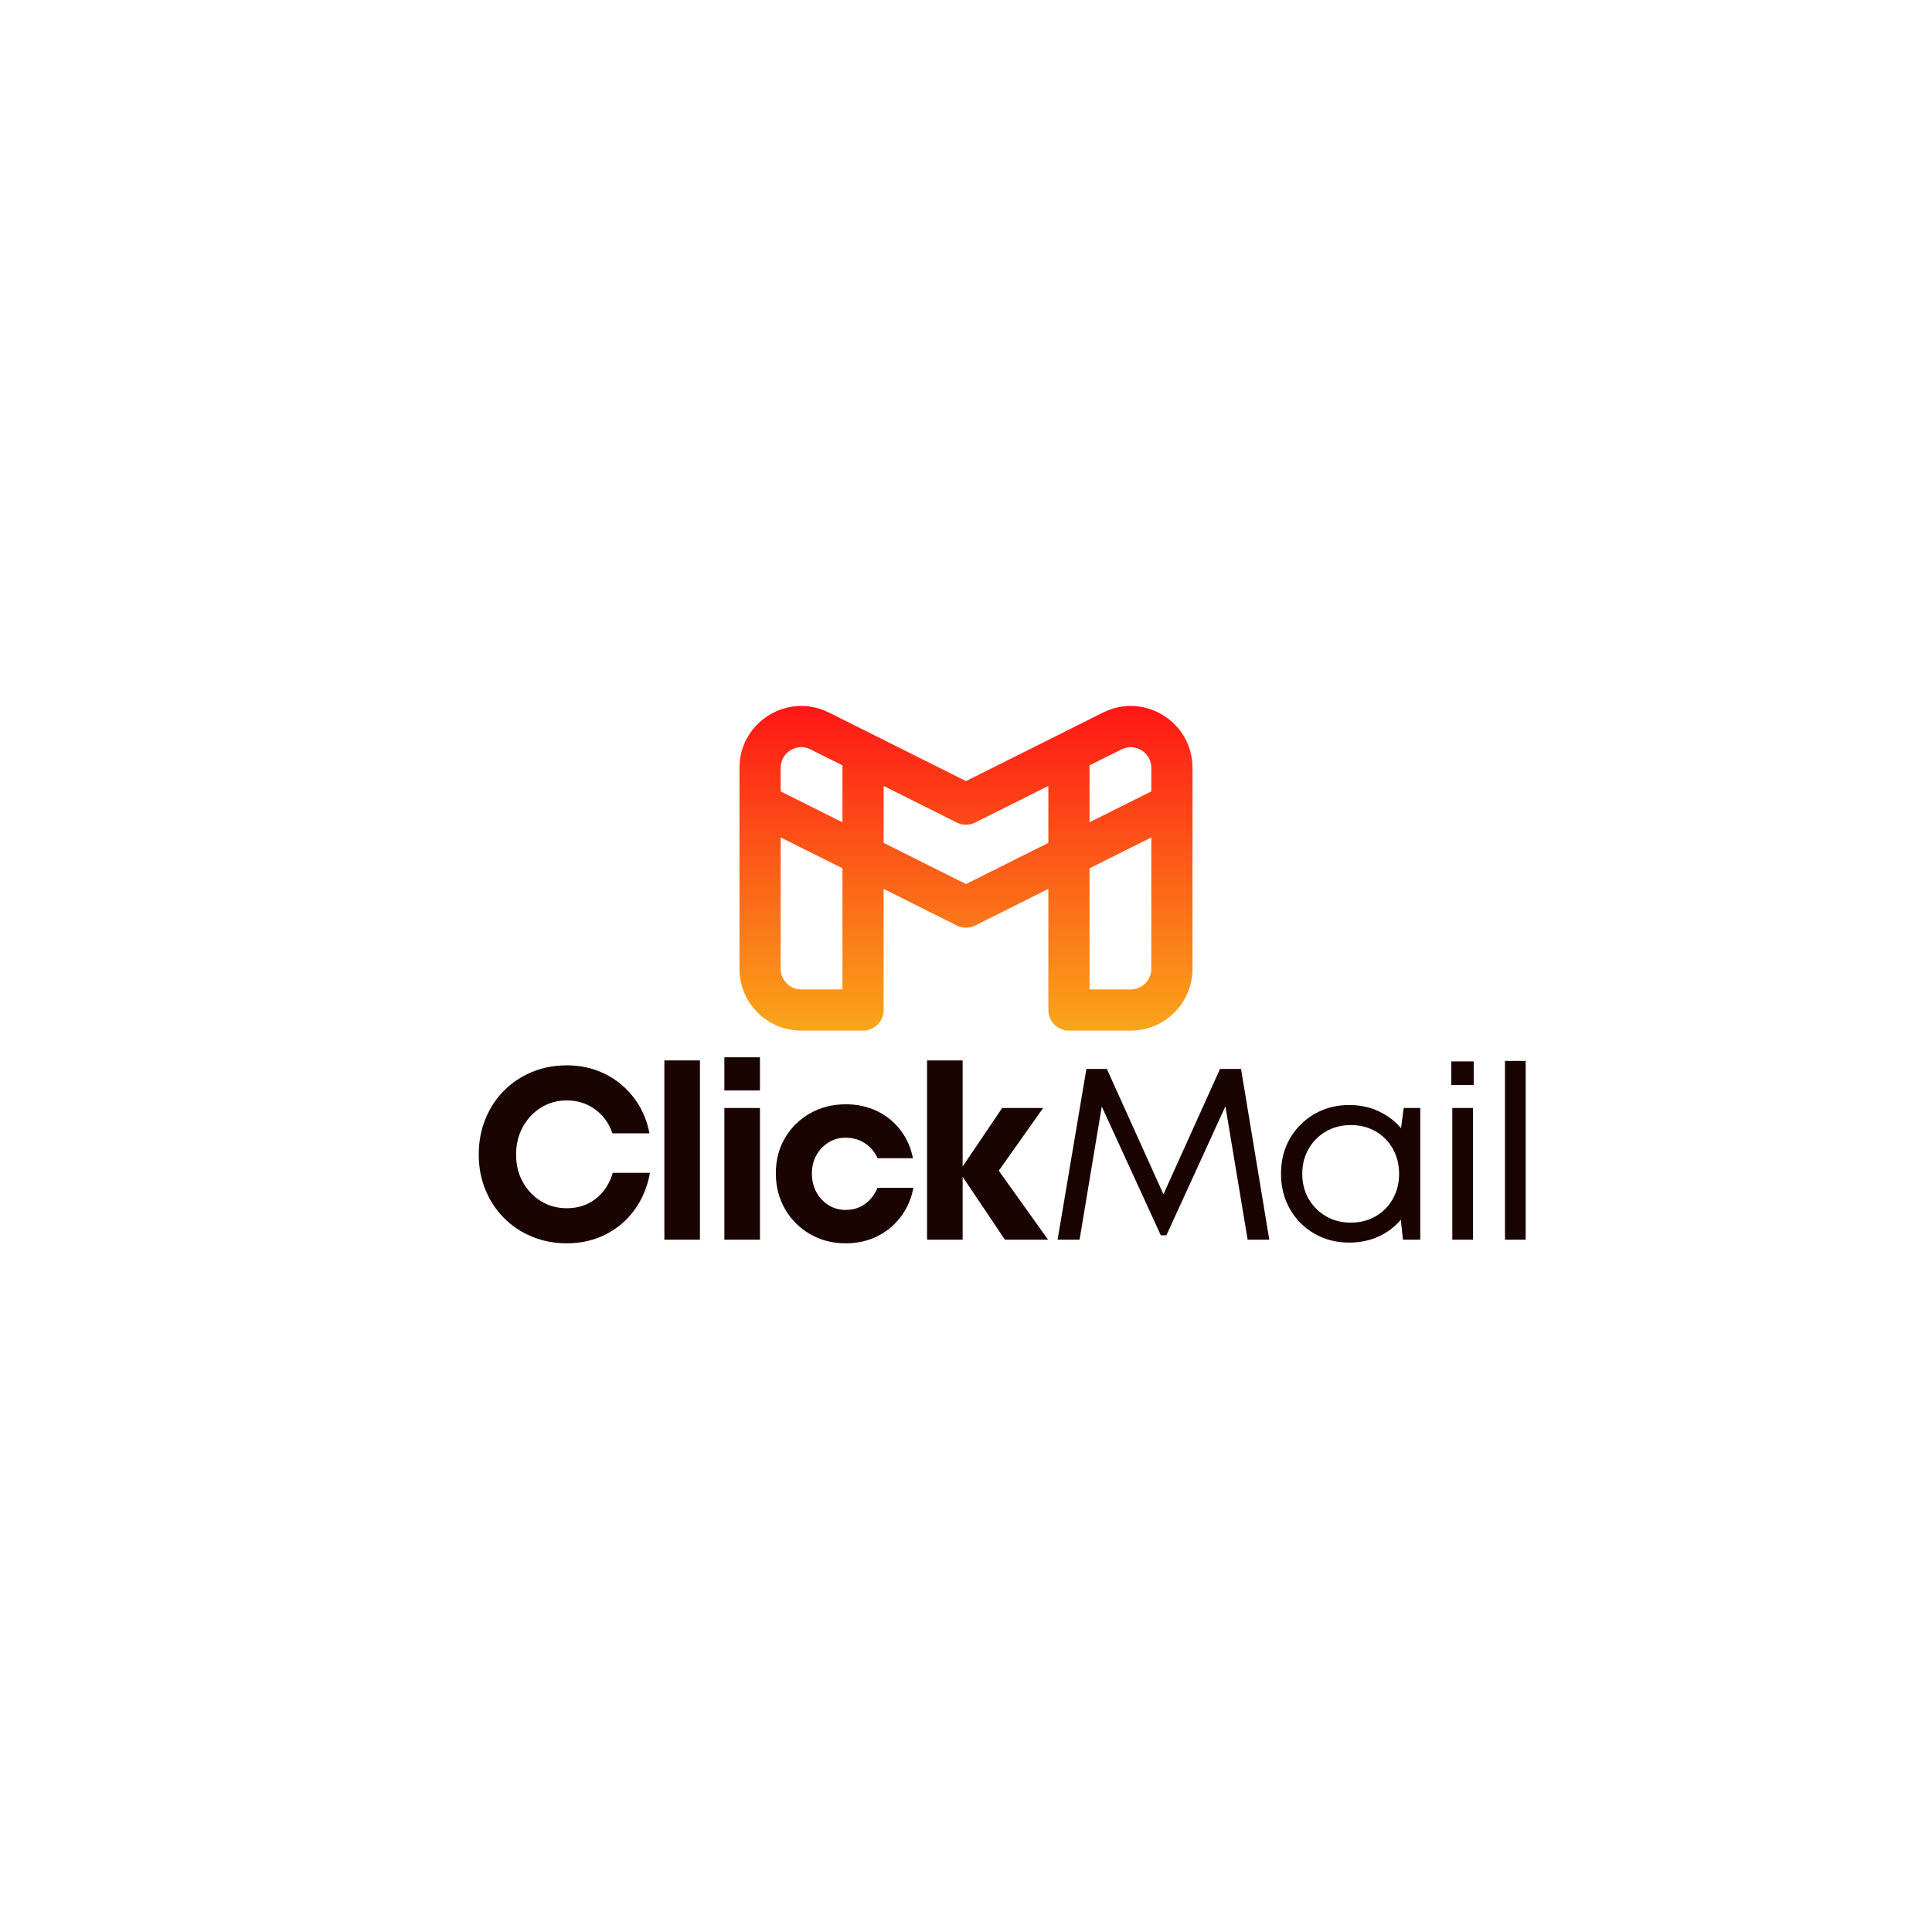 <svg xmlns="http://www.w3.org/2000/svg" xmlns:xlink="http://www.w3.org/1999/xlink" width="500" zoomAndPan="magnify" viewBox="0 0 375 375" height="500" preserveAspectRatio="xMidYMid meet" version="1.0"><defs><g/><clipPath id="b1912e34fa"><path d="M 143 137 L 232 137 L 232 201 L 143 201 Z M 143 137 " clip-rule="nonzero"/></clipPath><clipPath id="eca0f11d99"><path d="M 157.852 137.258 C 158.871 137.461 159.891 137.809 160.887 138.305 L 187.496 151.609 L 205.691 142.516 C 205.691 142.512 205.691 142.512 205.691 142.512 L 214.109 138.305 C 222.078 134.32 231.461 140.117 231.461 149.031 L 231.461 188.051 C 231.461 194.672 226.09 200.043 219.469 200.043 L 207.48 200.043 C 205.273 200.043 203.484 198.254 203.484 196.047 L 203.484 172.535 L 189.285 179.637 C 188.16 180.199 186.836 180.199 185.711 179.637 L 171.512 172.535 L 171.512 196.047 C 171.512 198.254 169.723 200.043 167.516 200.043 L 155.523 200.043 C 148.902 200.043 143.535 194.672 143.535 188.051 L 143.535 149.031 C 143.535 148.473 143.57 147.926 143.641 147.395 C 144.414 141.605 149.23 137.453 154.672 137.055 C 155.719 136.98 156.785 137.043 157.852 137.258 Z M 151.527 162.547 L 151.527 188.051 C 151.527 190.258 153.316 192.047 155.523 192.047 L 163.52 192.047 L 163.52 168.539 Z M 171.512 163.602 L 187.496 171.594 L 203.484 163.602 L 203.484 152.555 L 189.285 159.652 C 188.16 160.215 186.836 160.215 185.711 159.652 L 171.512 152.555 Z M 163.52 148.559 L 157.312 145.453 C 154.656 144.125 151.527 146.059 151.527 149.031 L 151.527 153.609 L 163.52 159.605 Z M 211.477 148.559 L 211.477 159.605 L 223.465 153.609 L 223.465 149.031 C 223.465 146.059 220.34 144.125 217.684 145.453 Z M 223.465 162.547 L 211.477 168.539 L 211.477 192.047 L 219.469 192.047 C 221.676 192.047 223.465 190.258 223.465 188.051 Z M 223.465 162.547 " clip-rule="evenodd"/></clipPath><linearGradient x1="12" gradientTransform="matrix(3.997, 0, 0, 3.997, 139.538, 118.112)" y1="4.055" x2="12" gradientUnits="userSpaceOnUse" y2="20.5" id="eda5d235c8"><stop stop-opacity="1" stop-color="rgb(100%, 8.6%, 8.6%)" offset="0"/><stop stop-opacity="1" stop-color="rgb(100%, 8.6%, 8.6%)" offset="0.031"/><stop stop-opacity="1" stop-color="rgb(99.994%, 8.768%, 8.604%)" offset="0.047"/><stop stop-opacity="1" stop-color="rgb(99.979%, 9.167%, 8.615%)" offset="0.051"/><stop stop-opacity="1" stop-color="rgb(99.971%, 9.398%, 8.621%)" offset="0.055"/><stop stop-opacity="1" stop-color="rgb(99.962%, 9.627%, 8.627%)" offset="0.059"/><stop stop-opacity="1" stop-color="rgb(99.954%, 9.857%, 8.635%)" offset="0.062"/><stop stop-opacity="1" stop-color="rgb(99.947%, 10.088%, 8.641%)" offset="0.066"/><stop stop-opacity="1" stop-color="rgb(99.939%, 10.318%, 8.647%)" offset="0.07"/><stop stop-opacity="1" stop-color="rgb(99.93%, 10.548%, 8.653%)" offset="0.074"/><stop stop-opacity="1" stop-color="rgb(99.922%, 10.779%, 8.661%)" offset="0.078"/><stop stop-opacity="1" stop-color="rgb(99.913%, 11.008%, 8.667%)" offset="0.082"/><stop stop-opacity="1" stop-color="rgb(99.905%, 11.238%, 8.675%)" offset="0.086"/><stop stop-opacity="1" stop-color="rgb(99.898%, 11.469%, 8.681%)" offset="0.09"/><stop stop-opacity="1" stop-color="rgb(99.89%, 11.699%, 8.687%)" offset="0.094"/><stop stop-opacity="1" stop-color="rgb(99.881%, 11.929%, 8.693%)" offset="0.098"/><stop stop-opacity="1" stop-color="rgb(99.873%, 12.16%, 8.701%)" offset="0.102"/><stop stop-opacity="1" stop-color="rgb(99.864%, 12.39%, 8.707%)" offset="0.105"/><stop stop-opacity="1" stop-color="rgb(99.857%, 12.621%, 8.713%)" offset="0.109"/><stop stop-opacity="1" stop-color="rgb(99.849%, 12.849%, 8.719%)" offset="0.113"/><stop stop-opacity="1" stop-color="rgb(99.841%, 13.08%, 8.727%)" offset="0.117"/><stop stop-opacity="1" stop-color="rgb(99.832%, 13.31%, 8.733%)" offset="0.121"/><stop stop-opacity="1" stop-color="rgb(99.825%, 13.541%, 8.739%)" offset="0.125"/><stop stop-opacity="1" stop-color="rgb(99.815%, 13.771%, 8.745%)" offset="0.129"/><stop stop-opacity="1" stop-color="rgb(99.808%, 14.001%, 8.752%)" offset="0.133"/><stop stop-opacity="1" stop-color="rgb(99.8%, 14.23%, 8.759%)" offset="0.137"/><stop stop-opacity="1" stop-color="rgb(99.792%, 14.461%, 8.765%)" offset="0.141"/><stop stop-opacity="1" stop-color="rgb(99.783%, 14.691%, 8.771%)" offset="0.145"/><stop stop-opacity="1" stop-color="rgb(99.776%, 14.922%, 8.778%)" offset="0.148"/><stop stop-opacity="1" stop-color="rgb(99.767%, 15.152%, 8.784%)" offset="0.152"/><stop stop-opacity="1" stop-color="rgb(99.759%, 15.382%, 8.791%)" offset="0.156"/><stop stop-opacity="1" stop-color="rgb(99.75%, 15.611%, 8.797%)" offset="0.16"/><stop stop-opacity="1" stop-color="rgb(99.742%, 15.842%, 8.804%)" offset="0.164"/><stop stop-opacity="1" stop-color="rgb(99.734%, 16.072%, 8.81%)" offset="0.168"/><stop stop-opacity="1" stop-color="rgb(99.727%, 16.302%, 8.818%)" offset="0.172"/><stop stop-opacity="1" stop-color="rgb(99.718%, 16.533%, 8.824%)" offset="0.176"/><stop stop-opacity="1" stop-color="rgb(99.71%, 16.763%, 8.83%)" offset="0.18"/><stop stop-opacity="1" stop-color="rgb(99.701%, 16.992%, 8.836%)" offset="0.184"/><stop stop-opacity="1" stop-color="rgb(99.693%, 17.223%, 8.844%)" offset="0.188"/><stop stop-opacity="1" stop-color="rgb(99.686%, 17.453%, 8.85%)" offset="0.191"/><stop stop-opacity="1" stop-color="rgb(99.678%, 17.683%, 8.856%)" offset="0.195"/><stop stop-opacity="1" stop-color="rgb(99.669%, 17.914%, 8.862%)" offset="0.199"/><stop stop-opacity="1" stop-color="rgb(99.661%, 18.144%, 8.87%)" offset="0.203"/><stop stop-opacity="1" stop-color="rgb(99.652%, 18.375%, 8.876%)" offset="0.207"/><stop stop-opacity="1" stop-color="rgb(99.644%, 18.605%, 8.882%)" offset="0.211"/><stop stop-opacity="1" stop-color="rgb(99.637%, 18.834%, 8.888%)" offset="0.215"/><stop stop-opacity="1" stop-color="rgb(99.629%, 19.064%, 8.896%)" offset="0.219"/><stop stop-opacity="1" stop-color="rgb(99.62%, 19.295%, 8.902%)" offset="0.223"/><stop stop-opacity="1" stop-color="rgb(99.612%, 19.525%, 8.908%)" offset="0.227"/><stop stop-opacity="1" stop-color="rgb(99.603%, 19.756%, 8.914%)" offset="0.23"/><stop stop-opacity="1" stop-color="rgb(99.596%, 19.986%, 8.922%)" offset="0.234"/><stop stop-opacity="1" stop-color="rgb(99.588%, 20.215%, 8.928%)" offset="0.238"/><stop stop-opacity="1" stop-color="rgb(99.58%, 20.445%, 8.934%)" offset="0.242"/><stop stop-opacity="1" stop-color="rgb(99.571%, 20.676%, 8.94%)" offset="0.246"/><stop stop-opacity="1" stop-color="rgb(99.564%, 20.906%, 8.948%)" offset="0.25"/><stop stop-opacity="1" stop-color="rgb(99.554%, 21.136%, 8.954%)" offset="0.254"/><stop stop-opacity="1" stop-color="rgb(99.547%, 21.367%, 8.961%)" offset="0.258"/><stop stop-opacity="1" stop-color="rgb(99.539%, 21.596%, 8.968%)" offset="0.262"/><stop stop-opacity="1" stop-color="rgb(99.532%, 21.826%, 8.974%)" offset="0.266"/><stop stop-opacity="1" stop-color="rgb(99.522%, 22.057%, 8.98%)" offset="0.27"/><stop stop-opacity="1" stop-color="rgb(99.515%, 22.287%, 8.987%)" offset="0.273"/><stop stop-opacity="1" stop-color="rgb(99.506%, 22.517%, 8.994%)" offset="0.277"/><stop stop-opacity="1" stop-color="rgb(99.498%, 22.748%, 9%)" offset="0.281"/><stop stop-opacity="1" stop-color="rgb(99.49%, 22.977%, 9.006%)" offset="0.285"/><stop stop-opacity="1" stop-color="rgb(99.483%, 23.207%, 9.013%)" offset="0.289"/><stop stop-opacity="1" stop-color="rgb(99.474%, 23.438%, 9.019%)" offset="0.293"/><stop stop-opacity="1" stop-color="rgb(99.466%, 23.668%, 9.026%)" offset="0.297"/><stop stop-opacity="1" stop-color="rgb(99.457%, 23.898%, 9.032%)" offset="0.301"/><stop stop-opacity="1" stop-color="rgb(99.449%, 24.129%, 9.039%)" offset="0.305"/><stop stop-opacity="1" stop-color="rgb(99.442%, 24.359%, 9.045%)" offset="0.309"/><stop stop-opacity="1" stop-color="rgb(99.434%, 24.59%, 9.052%)" offset="0.312"/><stop stop-opacity="1" stop-color="rgb(99.425%, 24.818%, 9.058%)" offset="0.316"/><stop stop-opacity="1" stop-color="rgb(99.417%, 25.049%, 9.065%)" offset="0.32"/><stop stop-opacity="1" stop-color="rgb(99.408%, 25.279%, 9.071%)" offset="0.324"/><stop stop-opacity="1" stop-color="rgb(99.4%, 25.51%, 9.077%)" offset="0.328"/><stop stop-opacity="1" stop-color="rgb(99.393%, 25.74%, 9.084%)" offset="0.332"/><stop stop-opacity="1" stop-color="rgb(99.385%, 25.97%, 9.091%)" offset="0.336"/><stop stop-opacity="1" stop-color="rgb(99.376%, 26.199%, 9.097%)" offset="0.34"/><stop stop-opacity="1" stop-color="rgb(99.368%, 26.43%, 9.105%)" offset="0.344"/><stop stop-opacity="1" stop-color="rgb(99.359%, 26.66%, 9.111%)" offset="0.348"/><stop stop-opacity="1" stop-color="rgb(99.352%, 26.891%, 9.117%)" offset="0.352"/><stop stop-opacity="1" stop-color="rgb(99.342%, 27.121%, 9.123%)" offset="0.355"/><stop stop-opacity="1" stop-color="rgb(99.335%, 27.351%, 9.131%)" offset="0.359"/><stop stop-opacity="1" stop-color="rgb(99.327%, 27.58%, 9.137%)" offset="0.363"/><stop stop-opacity="1" stop-color="rgb(99.319%, 27.811%, 9.143%)" offset="0.367"/><stop stop-opacity="1" stop-color="rgb(99.31%, 28.041%, 9.149%)" offset="0.371"/><stop stop-opacity="1" stop-color="rgb(99.303%, 28.271%, 9.157%)" offset="0.375"/><stop stop-opacity="1" stop-color="rgb(99.294%, 28.502%, 9.163%)" offset="0.379"/><stop stop-opacity="1" stop-color="rgb(99.286%, 28.732%, 9.169%)" offset="0.383"/><stop stop-opacity="1" stop-color="rgb(99.278%, 28.961%, 9.175%)" offset="0.387"/><stop stop-opacity="1" stop-color="rgb(99.271%, 29.192%, 9.183%)" offset="0.391"/><stop stop-opacity="1" stop-color="rgb(99.261%, 29.422%, 9.189%)" offset="0.395"/><stop stop-opacity="1" stop-color="rgb(99.254%, 29.652%, 9.195%)" offset="0.398"/><stop stop-opacity="1" stop-color="rgb(99.245%, 29.883%, 9.201%)" offset="0.402"/><stop stop-opacity="1" stop-color="rgb(99.237%, 30.113%, 9.209%)" offset="0.406"/><stop stop-opacity="1" stop-color="rgb(99.229%, 30.344%, 9.215%)" offset="0.41"/><stop stop-opacity="1" stop-color="rgb(99.222%, 30.574%, 9.221%)" offset="0.414"/><stop stop-opacity="1" stop-color="rgb(99.213%, 30.803%, 9.227%)" offset="0.418"/><stop stop-opacity="1" stop-color="rgb(99.205%, 31.033%, 9.235%)" offset="0.422"/><stop stop-opacity="1" stop-color="rgb(99.196%, 31.264%, 9.241%)" offset="0.426"/><stop stop-opacity="1" stop-color="rgb(99.188%, 31.494%, 9.247%)" offset="0.43"/><stop stop-opacity="1" stop-color="rgb(99.181%, 31.725%, 9.253%)" offset="0.434"/><stop stop-opacity="1" stop-color="rgb(99.173%, 31.955%, 9.261%)" offset="0.438"/><stop stop-opacity="1" stop-color="rgb(99.164%, 32.184%, 9.267%)" offset="0.441"/><stop stop-opacity="1" stop-color="rgb(99.156%, 32.414%, 9.274%)" offset="0.445"/><stop stop-opacity="1" stop-color="rgb(99.147%, 32.645%, 9.28%)" offset="0.449"/><stop stop-opacity="1" stop-color="rgb(99.139%, 32.875%, 9.286%)" offset="0.453"/><stop stop-opacity="1" stop-color="rgb(99.132%, 33.105%, 9.293%)" offset="0.457"/><stop stop-opacity="1" stop-color="rgb(99.124%, 33.336%, 9.3%)" offset="0.461"/><stop stop-opacity="1" stop-color="rgb(99.115%, 33.565%, 9.306%)" offset="0.465"/><stop stop-opacity="1" stop-color="rgb(99.107%, 33.795%, 9.312%)" offset="0.469"/><stop stop-opacity="1" stop-color="rgb(99.098%, 34.026%, 9.319%)" offset="0.473"/><stop stop-opacity="1" stop-color="rgb(99.091%, 34.256%, 9.326%)" offset="0.477"/><stop stop-opacity="1" stop-color="rgb(99.083%, 34.486%, 9.332%)" offset="0.48"/><stop stop-opacity="1" stop-color="rgb(99.075%, 34.717%, 9.338%)" offset="0.484"/><stop stop-opacity="1" stop-color="rgb(99.066%, 34.946%, 9.344%)" offset="0.488"/><stop stop-opacity="1" stop-color="rgb(99.059%, 35.176%, 9.352%)" offset="0.492"/><stop stop-opacity="1" stop-color="rgb(99.049%, 35.406%, 9.358%)" offset="0.496"/><stop stop-opacity="1" stop-color="rgb(99.042%, 35.637%, 9.364%)" offset="0.5"/><stop stop-opacity="1" stop-color="rgb(99.034%, 35.867%, 9.37%)" offset="0.504"/><stop stop-opacity="1" stop-color="rgb(99.026%, 36.098%, 9.378%)" offset="0.508"/><stop stop-opacity="1" stop-color="rgb(99.017%, 36.328%, 9.384%)" offset="0.512"/><stop stop-opacity="1" stop-color="rgb(99.01%, 36.559%, 9.39%)" offset="0.516"/><stop stop-opacity="1" stop-color="rgb(99.001%, 36.787%, 9.396%)" offset="0.52"/><stop stop-opacity="1" stop-color="rgb(98.993%, 37.018%, 9.404%)" offset="0.523"/><stop stop-opacity="1" stop-color="rgb(98.985%, 37.248%, 9.41%)" offset="0.527"/><stop stop-opacity="1" stop-color="rgb(98.978%, 37.479%, 9.418%)" offset="0.531"/><stop stop-opacity="1" stop-color="rgb(98.969%, 37.709%, 9.424%)" offset="0.535"/><stop stop-opacity="1" stop-color="rgb(98.961%, 37.939%, 9.43%)" offset="0.539"/><stop stop-opacity="1" stop-color="rgb(98.952%, 38.168%, 9.436%)" offset="0.543"/><stop stop-opacity="1" stop-color="rgb(98.944%, 38.399%, 9.444%)" offset="0.547"/><stop stop-opacity="1" stop-color="rgb(98.936%, 38.629%, 9.45%)" offset="0.551"/><stop stop-opacity="1" stop-color="rgb(98.929%, 38.86%, 9.456%)" offset="0.555"/><stop stop-opacity="1" stop-color="rgb(98.92%, 39.09%, 9.462%)" offset="0.559"/><stop stop-opacity="1" stop-color="rgb(98.912%, 39.32%, 9.47%)" offset="0.562"/><stop stop-opacity="1" stop-color="rgb(98.903%, 39.549%, 9.476%)" offset="0.566"/><stop stop-opacity="1" stop-color="rgb(98.895%, 39.78%, 9.482%)" offset="0.57"/><stop stop-opacity="1" stop-color="rgb(98.886%, 40.01%, 9.488%)" offset="0.574"/><stop stop-opacity="1" stop-color="rgb(98.878%, 40.24%, 9.496%)" offset="0.578"/><stop stop-opacity="1" stop-color="rgb(98.871%, 40.471%, 9.502%)" offset="0.582"/><stop stop-opacity="1" stop-color="rgb(98.863%, 40.701%, 9.508%)" offset="0.586"/><stop stop-opacity="1" stop-color="rgb(98.854%, 40.93%, 9.514%)" offset="0.59"/><stop stop-opacity="1" stop-color="rgb(98.846%, 41.161%, 9.521%)" offset="0.594"/><stop stop-opacity="1" stop-color="rgb(98.837%, 41.391%, 9.528%)" offset="0.598"/><stop stop-opacity="1" stop-color="rgb(98.83%, 41.621%, 9.534%)" offset="0.602"/><stop stop-opacity="1" stop-color="rgb(98.822%, 41.852%, 9.54%)" offset="0.605"/><stop stop-opacity="1" stop-color="rgb(98.814%, 42.082%, 9.547%)" offset="0.609"/><stop stop-opacity="1" stop-color="rgb(98.805%, 42.313%, 9.554%)" offset="0.613"/><stop stop-opacity="1" stop-color="rgb(98.798%, 42.543%, 9.561%)" offset="0.617"/><stop stop-opacity="1" stop-color="rgb(98.788%, 42.772%, 9.567%)" offset="0.621"/><stop stop-opacity="1" stop-color="rgb(98.781%, 43.002%, 9.573%)" offset="0.625"/><stop stop-opacity="1" stop-color="rgb(98.773%, 43.233%, 9.579%)" offset="0.629"/><stop stop-opacity="1" stop-color="rgb(98.766%, 43.463%, 9.587%)" offset="0.633"/><stop stop-opacity="1" stop-color="rgb(98.756%, 43.694%, 9.593%)" offset="0.637"/><stop stop-opacity="1" stop-color="rgb(98.749%, 43.924%, 9.599%)" offset="0.641"/><stop stop-opacity="1" stop-color="rgb(98.74%, 44.153%, 9.605%)" offset="0.645"/><stop stop-opacity="1" stop-color="rgb(98.732%, 44.383%, 9.613%)" offset="0.648"/><stop stop-opacity="1" stop-color="rgb(98.724%, 44.614%, 9.619%)" offset="0.652"/><stop stop-opacity="1" stop-color="rgb(98.717%, 44.844%, 9.625%)" offset="0.656"/><stop stop-opacity="1" stop-color="rgb(98.708%, 45.074%, 9.631%)" offset="0.66"/><stop stop-opacity="1" stop-color="rgb(98.7%, 45.305%, 9.639%)" offset="0.664"/><stop stop-opacity="1" stop-color="rgb(98.691%, 45.534%, 9.645%)" offset="0.668"/><stop stop-opacity="1" stop-color="rgb(98.683%, 45.764%, 9.651%)" offset="0.672"/><stop stop-opacity="1" stop-color="rgb(98.676%, 45.995%, 9.657%)" offset="0.676"/><stop stop-opacity="1" stop-color="rgb(98.668%, 46.225%, 9.665%)" offset="0.68"/><stop stop-opacity="1" stop-color="rgb(98.659%, 46.455%, 9.671%)" offset="0.684"/><stop stop-opacity="1" stop-color="rgb(98.651%, 46.686%, 9.677%)" offset="0.688"/><stop stop-opacity="1" stop-color="rgb(98.642%, 46.915%, 9.683%)" offset="0.691"/><stop stop-opacity="1" stop-color="rgb(98.634%, 47.145%, 9.691%)" offset="0.695"/><stop stop-opacity="1" stop-color="rgb(98.627%, 47.375%, 9.697%)" offset="0.699"/><stop stop-opacity="1" stop-color="rgb(98.619%, 47.606%, 9.705%)" offset="0.703"/><stop stop-opacity="1" stop-color="rgb(98.61%, 47.836%, 9.711%)" offset="0.707"/><stop stop-opacity="1" stop-color="rgb(98.602%, 48.067%, 9.717%)" offset="0.711"/><stop stop-opacity="1" stop-color="rgb(98.593%, 48.297%, 9.723%)" offset="0.715"/><stop stop-opacity="1" stop-color="rgb(98.586%, 48.528%, 9.731%)" offset="0.719"/><stop stop-opacity="1" stop-color="rgb(98.578%, 48.756%, 9.737%)" offset="0.723"/><stop stop-opacity="1" stop-color="rgb(98.57%, 48.987%, 9.743%)" offset="0.727"/><stop stop-opacity="1" stop-color="rgb(98.561%, 49.217%, 9.749%)" offset="0.73"/><stop stop-opacity="1" stop-color="rgb(98.553%, 49.448%, 9.756%)" offset="0.734"/><stop stop-opacity="1" stop-color="rgb(98.544%, 49.678%, 9.763%)" offset="0.738"/><stop stop-opacity="1" stop-color="rgb(98.537%, 49.908%, 9.769%)" offset="0.742"/><stop stop-opacity="1" stop-color="rgb(98.529%, 50.137%, 9.775%)" offset="0.746"/><stop stop-opacity="1" stop-color="rgb(98.521%, 50.368%, 9.782%)" offset="0.75"/><stop stop-opacity="1" stop-color="rgb(98.512%, 50.598%, 9.789%)" offset="0.754"/><stop stop-opacity="1" stop-color="rgb(98.505%, 50.829%, 9.795%)" offset="0.758"/><stop stop-opacity="1" stop-color="rgb(98.495%, 51.059%, 9.801%)" offset="0.762"/><stop stop-opacity="1" stop-color="rgb(98.488%, 51.289%, 9.808%)" offset="0.766"/><stop stop-opacity="1" stop-color="rgb(98.479%, 51.518%, 9.814%)" offset="0.77"/><stop stop-opacity="1" stop-color="rgb(98.471%, 51.749%, 9.821%)" offset="0.773"/><stop stop-opacity="1" stop-color="rgb(98.463%, 51.979%, 9.827%)" offset="0.777"/><stop stop-opacity="1" stop-color="rgb(98.456%, 52.209%, 9.834%)" offset="0.781"/><stop stop-opacity="1" stop-color="rgb(98.447%, 52.44%, 9.84%)" offset="0.785"/><stop stop-opacity="1" stop-color="rgb(98.439%, 52.67%, 9.846%)" offset="0.789"/><stop stop-opacity="1" stop-color="rgb(98.43%, 52.899%, 9.853%)" offset="0.793"/><stop stop-opacity="1" stop-color="rgb(98.422%, 53.13%, 9.86%)" offset="0.797"/><stop stop-opacity="1" stop-color="rgb(98.415%, 53.36%, 9.866%)" offset="0.801"/><stop stop-opacity="1" stop-color="rgb(98.407%, 53.59%, 9.874%)" offset="0.805"/><stop stop-opacity="1" stop-color="rgb(98.398%, 53.821%, 9.88%)" offset="0.809"/><stop stop-opacity="1" stop-color="rgb(98.39%, 54.051%, 9.886%)" offset="0.812"/><stop stop-opacity="1" stop-color="rgb(98.381%, 54.282%, 9.892%)" offset="0.816"/><stop stop-opacity="1" stop-color="rgb(98.373%, 54.512%, 9.9%)" offset="0.82"/><stop stop-opacity="1" stop-color="rgb(98.366%, 54.741%, 9.906%)" offset="0.824"/><stop stop-opacity="1" stop-color="rgb(98.358%, 54.971%, 9.912%)" offset="0.828"/><stop stop-opacity="1" stop-color="rgb(98.349%, 55.202%, 9.918%)" offset="0.832"/><stop stop-opacity="1" stop-color="rgb(98.341%, 55.432%, 9.926%)" offset="0.836"/><stop stop-opacity="1" stop-color="rgb(98.332%, 55.663%, 9.932%)" offset="0.84"/><stop stop-opacity="1" stop-color="rgb(98.325%, 55.893%, 9.938%)" offset="0.844"/><stop stop-opacity="1" stop-color="rgb(98.317%, 56.122%, 9.944%)" offset="0.848"/><stop stop-opacity="1" stop-color="rgb(98.309%, 56.352%, 9.952%)" offset="0.852"/><stop stop-opacity="1" stop-color="rgb(98.3%, 56.583%, 9.958%)" offset="0.855"/><stop stop-opacity="1" stop-color="rgb(98.293%, 56.813%, 9.964%)" offset="0.859"/><stop stop-opacity="1" stop-color="rgb(98.283%, 57.043%, 9.97%)" offset="0.863"/><stop stop-opacity="1" stop-color="rgb(98.276%, 57.274%, 9.978%)" offset="0.867"/><stop stop-opacity="1" stop-color="rgb(98.268%, 57.503%, 9.984%)" offset="0.871"/><stop stop-opacity="1" stop-color="rgb(98.26%, 57.733%, 9.99%)" offset="0.875"/><stop stop-opacity="1" stop-color="rgb(98.251%, 57.964%, 9.996%)" offset="0.879"/><stop stop-opacity="1" stop-color="rgb(98.244%, 58.194%, 10.004%)" offset="0.883"/><stop stop-opacity="1" stop-color="rgb(98.235%, 58.424%, 10.01%)" offset="0.887"/><stop stop-opacity="1" stop-color="rgb(98.227%, 58.655%, 10.017%)" offset="0.891"/><stop stop-opacity="1" stop-color="rgb(98.219%, 58.884%, 10.023%)" offset="0.895"/><stop stop-opacity="1" stop-color="rgb(98.212%, 59.114%, 10.03%)" offset="0.898"/><stop stop-opacity="1" stop-color="rgb(98.203%, 59.344%, 10.036%)" offset="0.902"/><stop stop-opacity="1" stop-color="rgb(98.195%, 59.575%, 10.043%)" offset="0.906"/><stop stop-opacity="1" stop-color="rgb(98.186%, 59.805%, 10.049%)" offset="0.91"/><stop stop-opacity="1" stop-color="rgb(98.178%, 60.036%, 10.056%)" offset="0.914"/><stop stop-opacity="1" stop-color="rgb(98.17%, 60.266%, 10.062%)" offset="0.918"/><stop stop-opacity="1" stop-color="rgb(98.163%, 60.497%, 10.069%)" offset="0.922"/><stop stop-opacity="1" stop-color="rgb(98.154%, 60.725%, 10.075%)" offset="0.926"/><stop stop-opacity="1" stop-color="rgb(98.146%, 60.956%, 10.081%)" offset="0.93"/><stop stop-opacity="1" stop-color="rgb(98.137%, 61.186%, 10.088%)" offset="0.934"/><stop stop-opacity="1" stop-color="rgb(98.129%, 61.417%, 10.095%)" offset="0.938"/><stop stop-opacity="1" stop-color="rgb(98.122%, 61.647%, 10.101%)" offset="0.941"/><stop stop-opacity="1" stop-color="rgb(98.114%, 61.877%, 10.107%)" offset="0.945"/><stop stop-opacity="1" stop-color="rgb(98.105%, 62.106%, 10.114%)" offset="0.949"/><stop stop-opacity="1" stop-color="rgb(98.097%, 62.337%, 10.121%)" offset="0.953"/><stop stop-opacity="1" stop-color="rgb(98.088%, 62.567%, 10.127%)" offset="0.957"/><stop stop-opacity="1" stop-color="rgb(98.08%, 62.798%, 10.133%)" offset="0.961"/><stop stop-opacity="1" stop-color="rgb(98.071%, 63.028%, 10.139%)" offset="0.965"/><stop stop-opacity="1" stop-color="rgb(98.064%, 63.258%, 10.147%)" offset="0.969"/><stop stop-opacity="1" stop-color="rgb(98.056%, 63.487%, 10.153%)" offset="0.973"/><stop stop-opacity="1" stop-color="rgb(98.048%, 63.718%, 10.161%)" offset="0.977"/><stop stop-opacity="1" stop-color="rgb(98.039%, 63.948%, 10.167%)" offset="0.98"/><stop stop-opacity="1" stop-color="rgb(98.032%, 64.178%, 10.173%)" offset="0.984"/><stop stop-opacity="1" stop-color="rgb(98.022%, 64.409%, 10.179%)" offset="0.988"/><stop stop-opacity="1" stop-color="rgb(98.015%, 64.639%, 10.187%)" offset="0.992"/><stop stop-opacity="1" stop-color="rgb(98.007%, 64.868%, 10.193%)" offset="0.996"/><stop stop-opacity="1" stop-color="rgb(98%, 65.099%, 10.199%)" offset="1"/></linearGradient></defs><rect x="-37.5" width="450" fill="#ffffff" y="-37.5" height="450" fill-opacity="1"/><rect x="-37.5" width="450" fill="#ffffff" y="-37.5" height="450" fill-opacity="1"/><g clip-path="url(#b1912e34fa)"><g clip-path="url(#eca0f11d99)"><path fill="url(#eda5d235c8)" d="M 143.535 134.32 L 143.535 200.043 L 231.461 200.043 L 231.461 134.32 Z M 143.535 134.32 " fill-rule="nonzero"/></g></g><g fill="#190402" fill-opacity="1"><g transform="translate(91.033, 240.624)"><g><path d="M 18.984 0.703 C 16.555 0.703 14.301 0.27 12.219 -0.594 C 10.133 -1.457 8.316 -2.672 6.766 -4.234 C 5.223 -5.797 4.023 -7.625 3.172 -9.719 C 2.316 -11.82 1.891 -14.086 1.891 -16.516 C 1.891 -18.984 2.316 -21.273 3.172 -23.391 C 4.023 -25.504 5.223 -27.344 6.766 -28.906 C 8.316 -30.469 10.133 -31.68 12.219 -32.547 C 14.301 -33.41 16.555 -33.844 18.984 -33.844 C 21.672 -33.844 24.133 -33.289 26.375 -32.188 C 28.613 -31.082 30.488 -29.535 32 -27.547 C 33.52 -25.566 34.531 -23.266 35.031 -20.641 L 27.844 -20.641 C 27.176 -22.598 26.051 -24.148 24.469 -25.297 C 22.895 -26.453 21.066 -27.031 18.984 -27.031 C 17.117 -27.031 15.441 -26.562 13.953 -25.625 C 12.473 -24.695 11.301 -23.441 10.438 -21.859 C 9.57 -20.285 9.141 -18.504 9.141 -16.516 C 9.141 -14.535 9.57 -12.766 10.438 -11.203 C 11.301 -9.641 12.473 -8.398 13.953 -7.484 C 15.441 -6.566 17.117 -6.109 18.984 -6.109 C 21.16 -6.109 23.035 -6.723 24.609 -7.953 C 26.191 -9.18 27.285 -10.852 27.891 -12.969 L 35.125 -12.969 C 34.625 -10.227 33.625 -7.832 32.125 -5.781 C 30.625 -3.727 28.742 -2.133 26.484 -1 C 24.234 0.133 21.734 0.703 18.984 0.703 Z M 18.984 0.703 "/></g></g></g><g fill="#190402" fill-opacity="1"><g transform="translate(125.64, 240.624)"><g><path d="M 3.312 0 L 3.312 -34.797 L 10.219 -34.797 L 10.219 0 Z M 3.312 0 "/></g></g></g><g fill="#190402" fill-opacity="1"><g transform="translate(137.287, 240.624)"><g><path d="M 3.312 -28.969 L 3.312 -35.406 L 10.219 -35.406 L 10.219 -28.969 Z M 3.312 0 L 3.312 -25.562 L 10.219 -25.562 L 10.219 0 Z M 3.312 0 "/></g></g></g><g fill="#190402" fill-opacity="1"><g transform="translate(148.933, 240.624)"><g><path d="M 15.203 0.703 C 12.641 0.703 10.332 0.102 8.281 -1.094 C 6.227 -2.289 4.609 -3.914 3.422 -5.969 C 2.242 -8.02 1.656 -10.32 1.656 -12.875 C 1.656 -15.438 2.242 -17.723 3.422 -19.734 C 4.609 -21.754 6.227 -23.348 8.281 -24.516 C 10.332 -25.691 12.656 -26.281 15.25 -26.281 C 17.457 -26.281 19.469 -25.844 21.281 -24.969 C 23.094 -24.102 24.609 -22.879 25.828 -21.297 C 27.047 -19.723 27.859 -17.895 28.266 -15.812 L 21.406 -15.812 C 20.832 -17.07 20 -18.051 18.906 -18.75 C 17.82 -19.445 16.586 -19.797 15.203 -19.797 C 13.961 -19.797 12.848 -19.484 11.859 -18.859 C 10.867 -18.242 10.086 -17.414 9.516 -16.375 C 8.941 -15.332 8.656 -14.148 8.656 -12.828 C 8.656 -11.504 8.941 -10.312 9.516 -9.25 C 10.086 -8.195 10.867 -7.352 11.859 -6.719 C 12.848 -6.094 13.961 -5.781 15.203 -5.781 C 16.617 -5.781 17.852 -6.148 18.906 -6.891 C 19.969 -7.629 20.801 -8.691 21.406 -10.078 L 28.359 -10.078 C 27.953 -7.93 27.129 -6.047 25.891 -4.422 C 24.66 -2.797 23.129 -1.535 21.297 -0.641 C 19.473 0.254 17.441 0.703 15.203 0.703 Z M 15.203 0.703 "/></g></g></g><g fill="#190402" fill-opacity="1"><g transform="translate(176.628, 240.624)"><g><path d="M 26.797 0 L 18.422 0 L 10.219 -12.219 L 10.219 0 L 3.312 0 L 3.312 -34.797 L 10.219 -34.797 L 10.219 -14.203 L 17.891 -25.562 L 25.844 -25.562 L 17.234 -13.391 Z M 26.797 0 "/></g></g></g><g fill="#190402" fill-opacity="1"><g transform="translate(203.198, 240.624)"><g><path d="M 43.172 0 L 38.969 0 L 34.656 -25.891 L 23.203 -0.859 L 22.109 -0.859 L 10.656 -25.844 L 6.344 0 L 2.078 0 L 7.672 -33.141 L 11.641 -33.141 L 22.625 -8.812 L 33.609 -33.141 L 37.688 -33.141 Z M 43.172 0 "/></g></g></g><g fill="#190402" fill-opacity="1"><g transform="translate(246.612, 240.624)"><g><path d="M 25.844 -25.562 L 29.062 -25.562 L 29.062 0 L 25.703 0 L 25.281 -3.875 C 24.113 -2.488 22.672 -1.398 20.953 -0.609 C 19.234 0.172 17.332 0.562 15.25 0.562 C 12.75 0.562 10.492 -0.02 8.484 -1.188 C 6.484 -2.352 4.906 -3.945 3.75 -5.969 C 2.602 -7.988 2.031 -10.258 2.031 -12.781 C 2.031 -15.344 2.602 -17.625 3.75 -19.625 C 4.906 -21.625 6.484 -23.207 8.484 -24.375 C 10.492 -25.551 12.75 -26.141 15.25 -26.141 C 17.363 -26.141 19.281 -25.734 21 -24.922 C 22.719 -24.117 24.16 -23.023 25.328 -21.641 Z M 15.578 -3.312 C 17.379 -3.312 18.988 -3.723 20.406 -4.547 C 21.82 -5.367 22.93 -6.492 23.734 -7.922 C 24.547 -9.359 24.953 -10.977 24.953 -12.781 C 24.953 -14.582 24.547 -16.203 23.734 -17.641 C 22.93 -19.078 21.82 -20.203 20.406 -21.016 C 18.988 -21.836 17.379 -22.25 15.578 -22.25 C 13.773 -22.25 12.16 -21.832 10.734 -21 C 9.316 -20.164 8.195 -19.035 7.375 -17.609 C 6.562 -16.191 6.156 -14.582 6.156 -12.781 C 6.156 -10.977 6.562 -9.367 7.375 -7.953 C 8.195 -6.535 9.316 -5.406 10.734 -4.562 C 12.16 -3.727 13.773 -3.312 15.578 -3.312 Z M 15.578 -3.312 "/></g></g></g><g fill="#190402" fill-opacity="1"><g transform="translate(277.811, 240.624)"><g><path d="M 3.875 -30.016 L 3.875 -34.609 L 8.234 -34.609 L 8.234 -30.016 Z M 4.078 0 L 4.078 -25.562 L 8.094 -25.562 L 8.094 0 Z M 4.078 0 "/></g></g></g><g fill="#190402" fill-opacity="1"><g transform="translate(288.036, 240.624)"><g><path d="M 4.078 0 L 4.078 -34.703 L 8.094 -34.703 L 8.094 0 Z M 4.078 0 "/></g></g></g></svg>